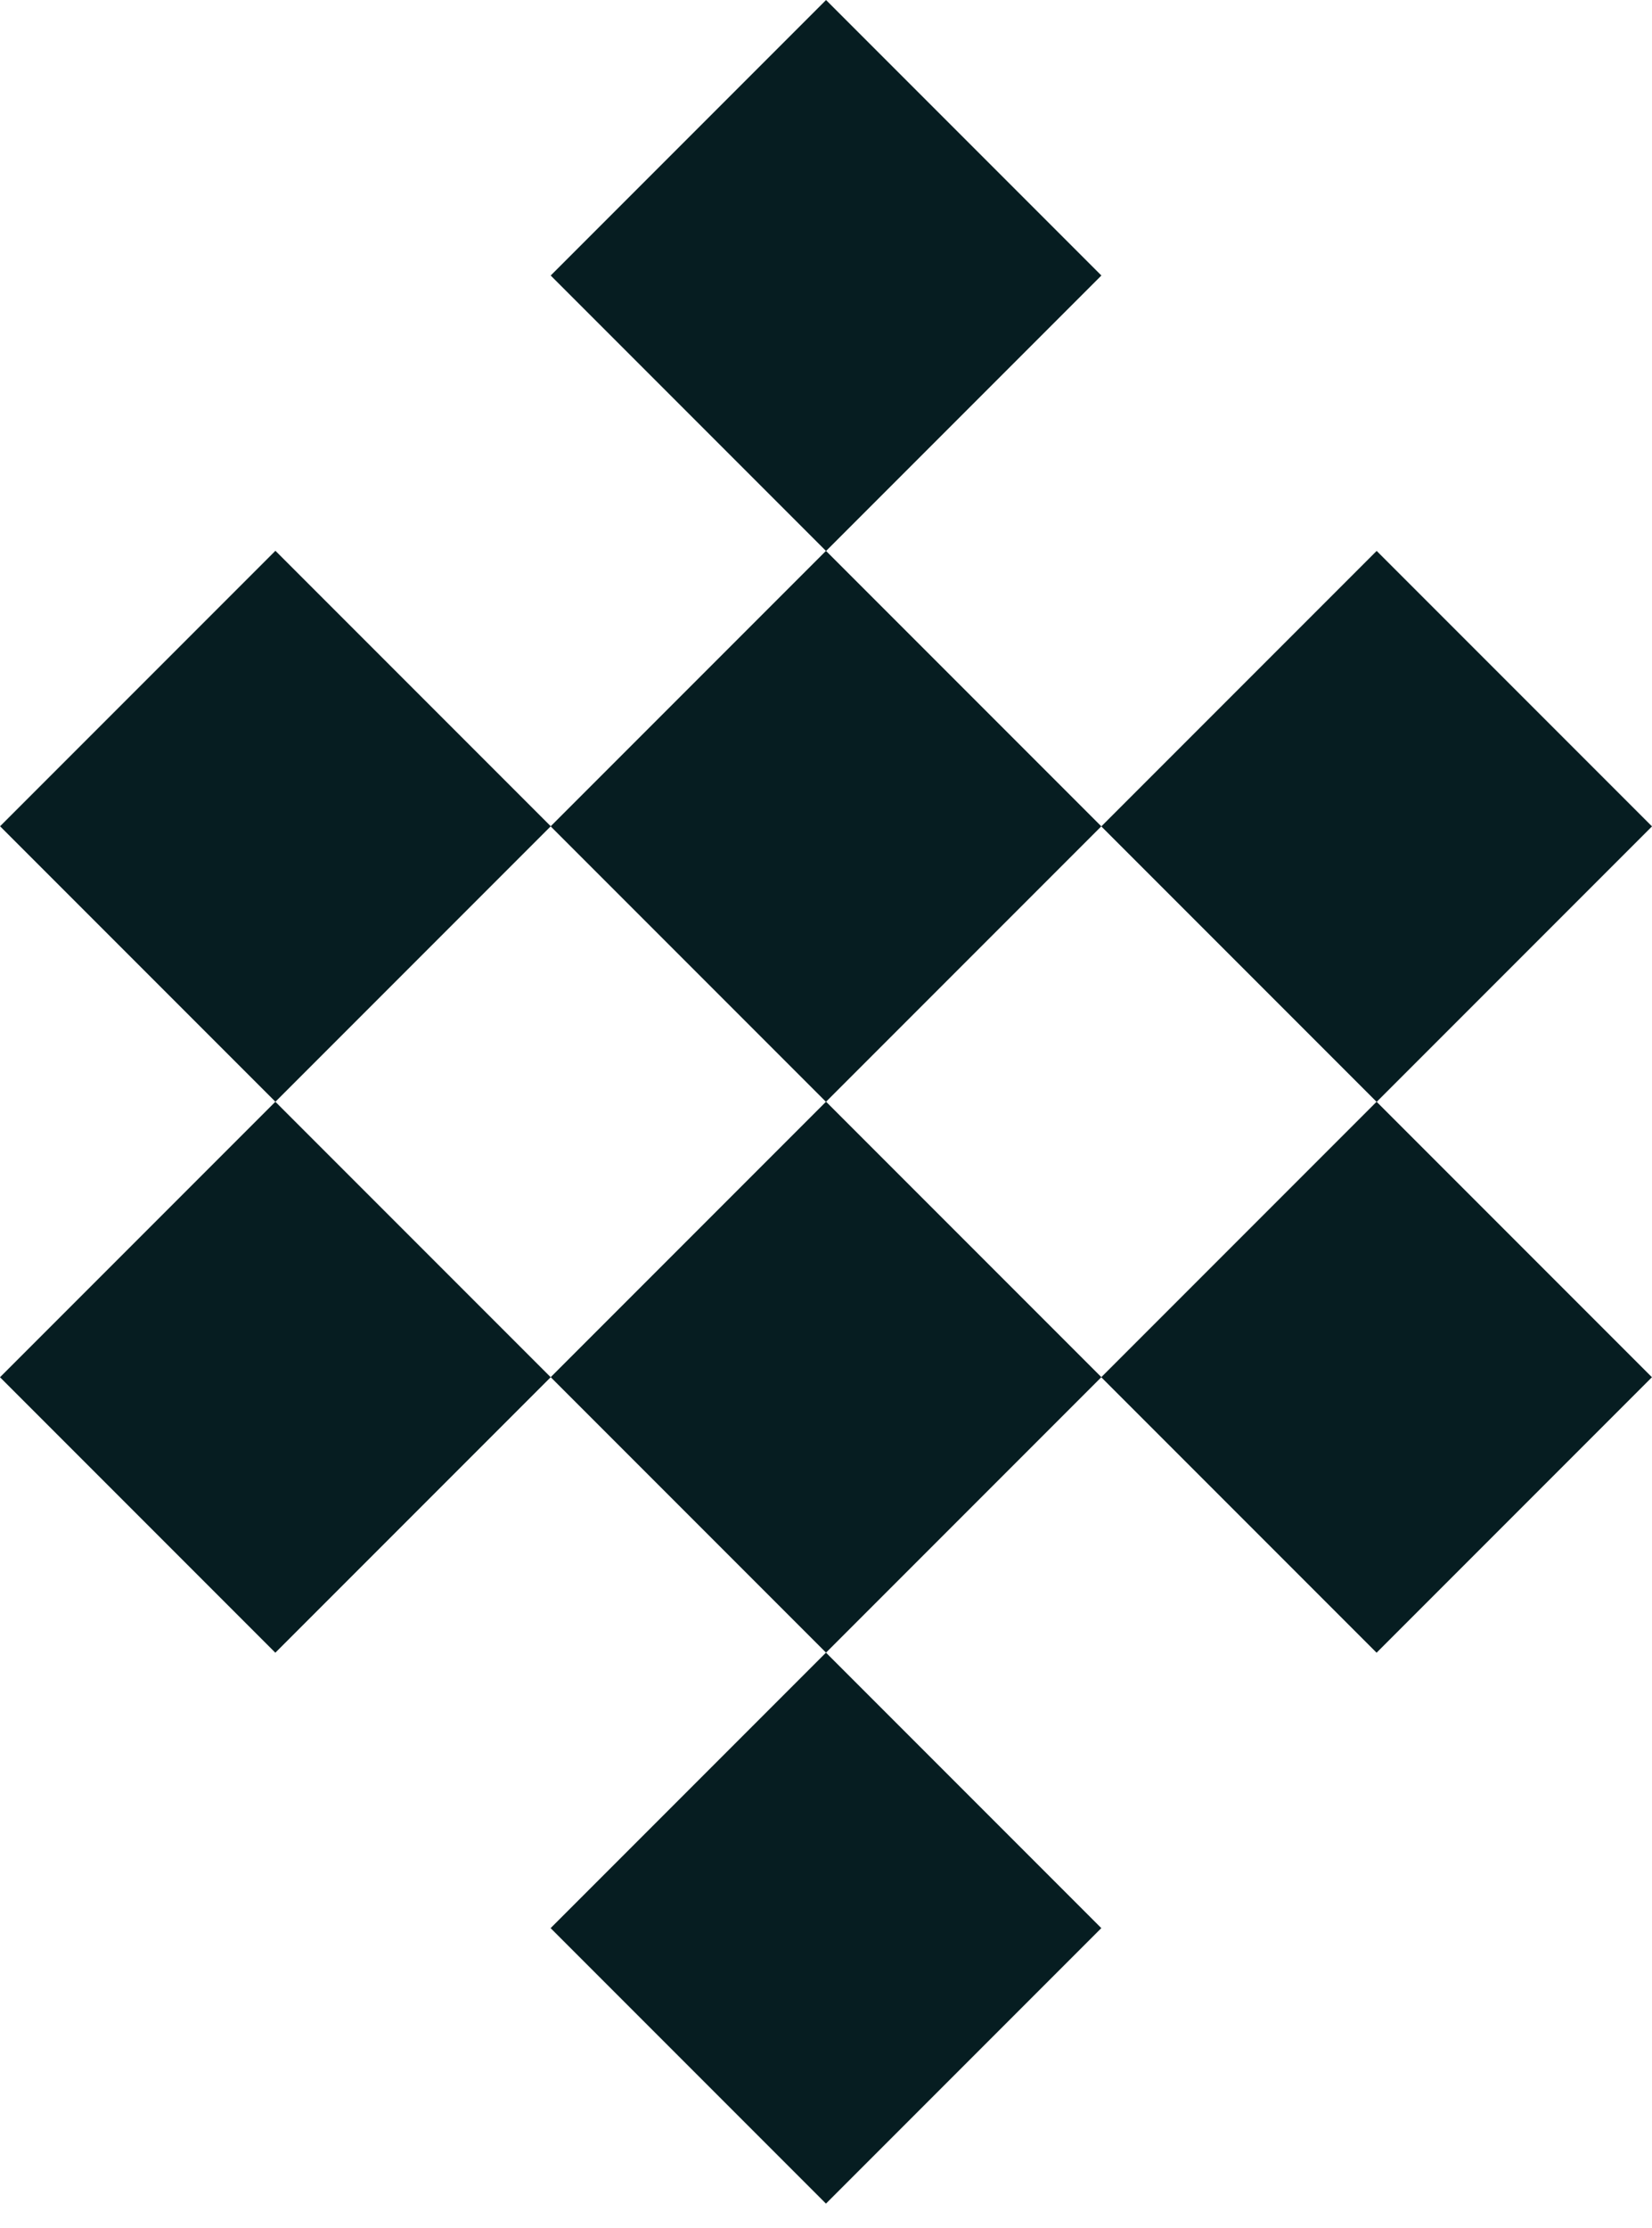 <svg width="46" height="62" viewBox="0 0 46 62" fill="none" xmlns="http://www.w3.org/2000/svg">
<path d="M23.001 0.001L15.334 7.668L23.001 15.335L30.668 7.668L23.001 0.001Z" fill="#061D21"/>
<path d="M22.999 15.331L15.332 22.998L22.999 30.665L30.666 22.998L22.999 15.331Z" fill="#061D21"/>
<path d="M23.001 30.661L15.334 38.328L23.001 45.995L30.668 38.328L23.001 30.661Z" fill="#061D21"/>
<path d="M38.333 15.333L30.666 23L38.333 30.667L46 23L38.333 15.333Z" fill="#061D21"/>
<path d="M38.331 30.663L30.664 38.33L38.331 45.997L45.998 38.33L38.331 30.663Z" fill="#061D21"/>
<path d="M7.669 15.329L0.002 22.996L7.669 30.663L15.336 22.996L7.669 15.329Z" fill="#061D21"/>
<path d="M7.667 30.663L0 38.33L7.667 45.997L15.334 38.33L7.667 30.663Z" fill="#061D21"/>
<path d="M22.999 45.995L15.332 53.662L22.999 61.329L30.666 53.662L22.999 45.995Z" fill="#061D21"/>
</svg>
